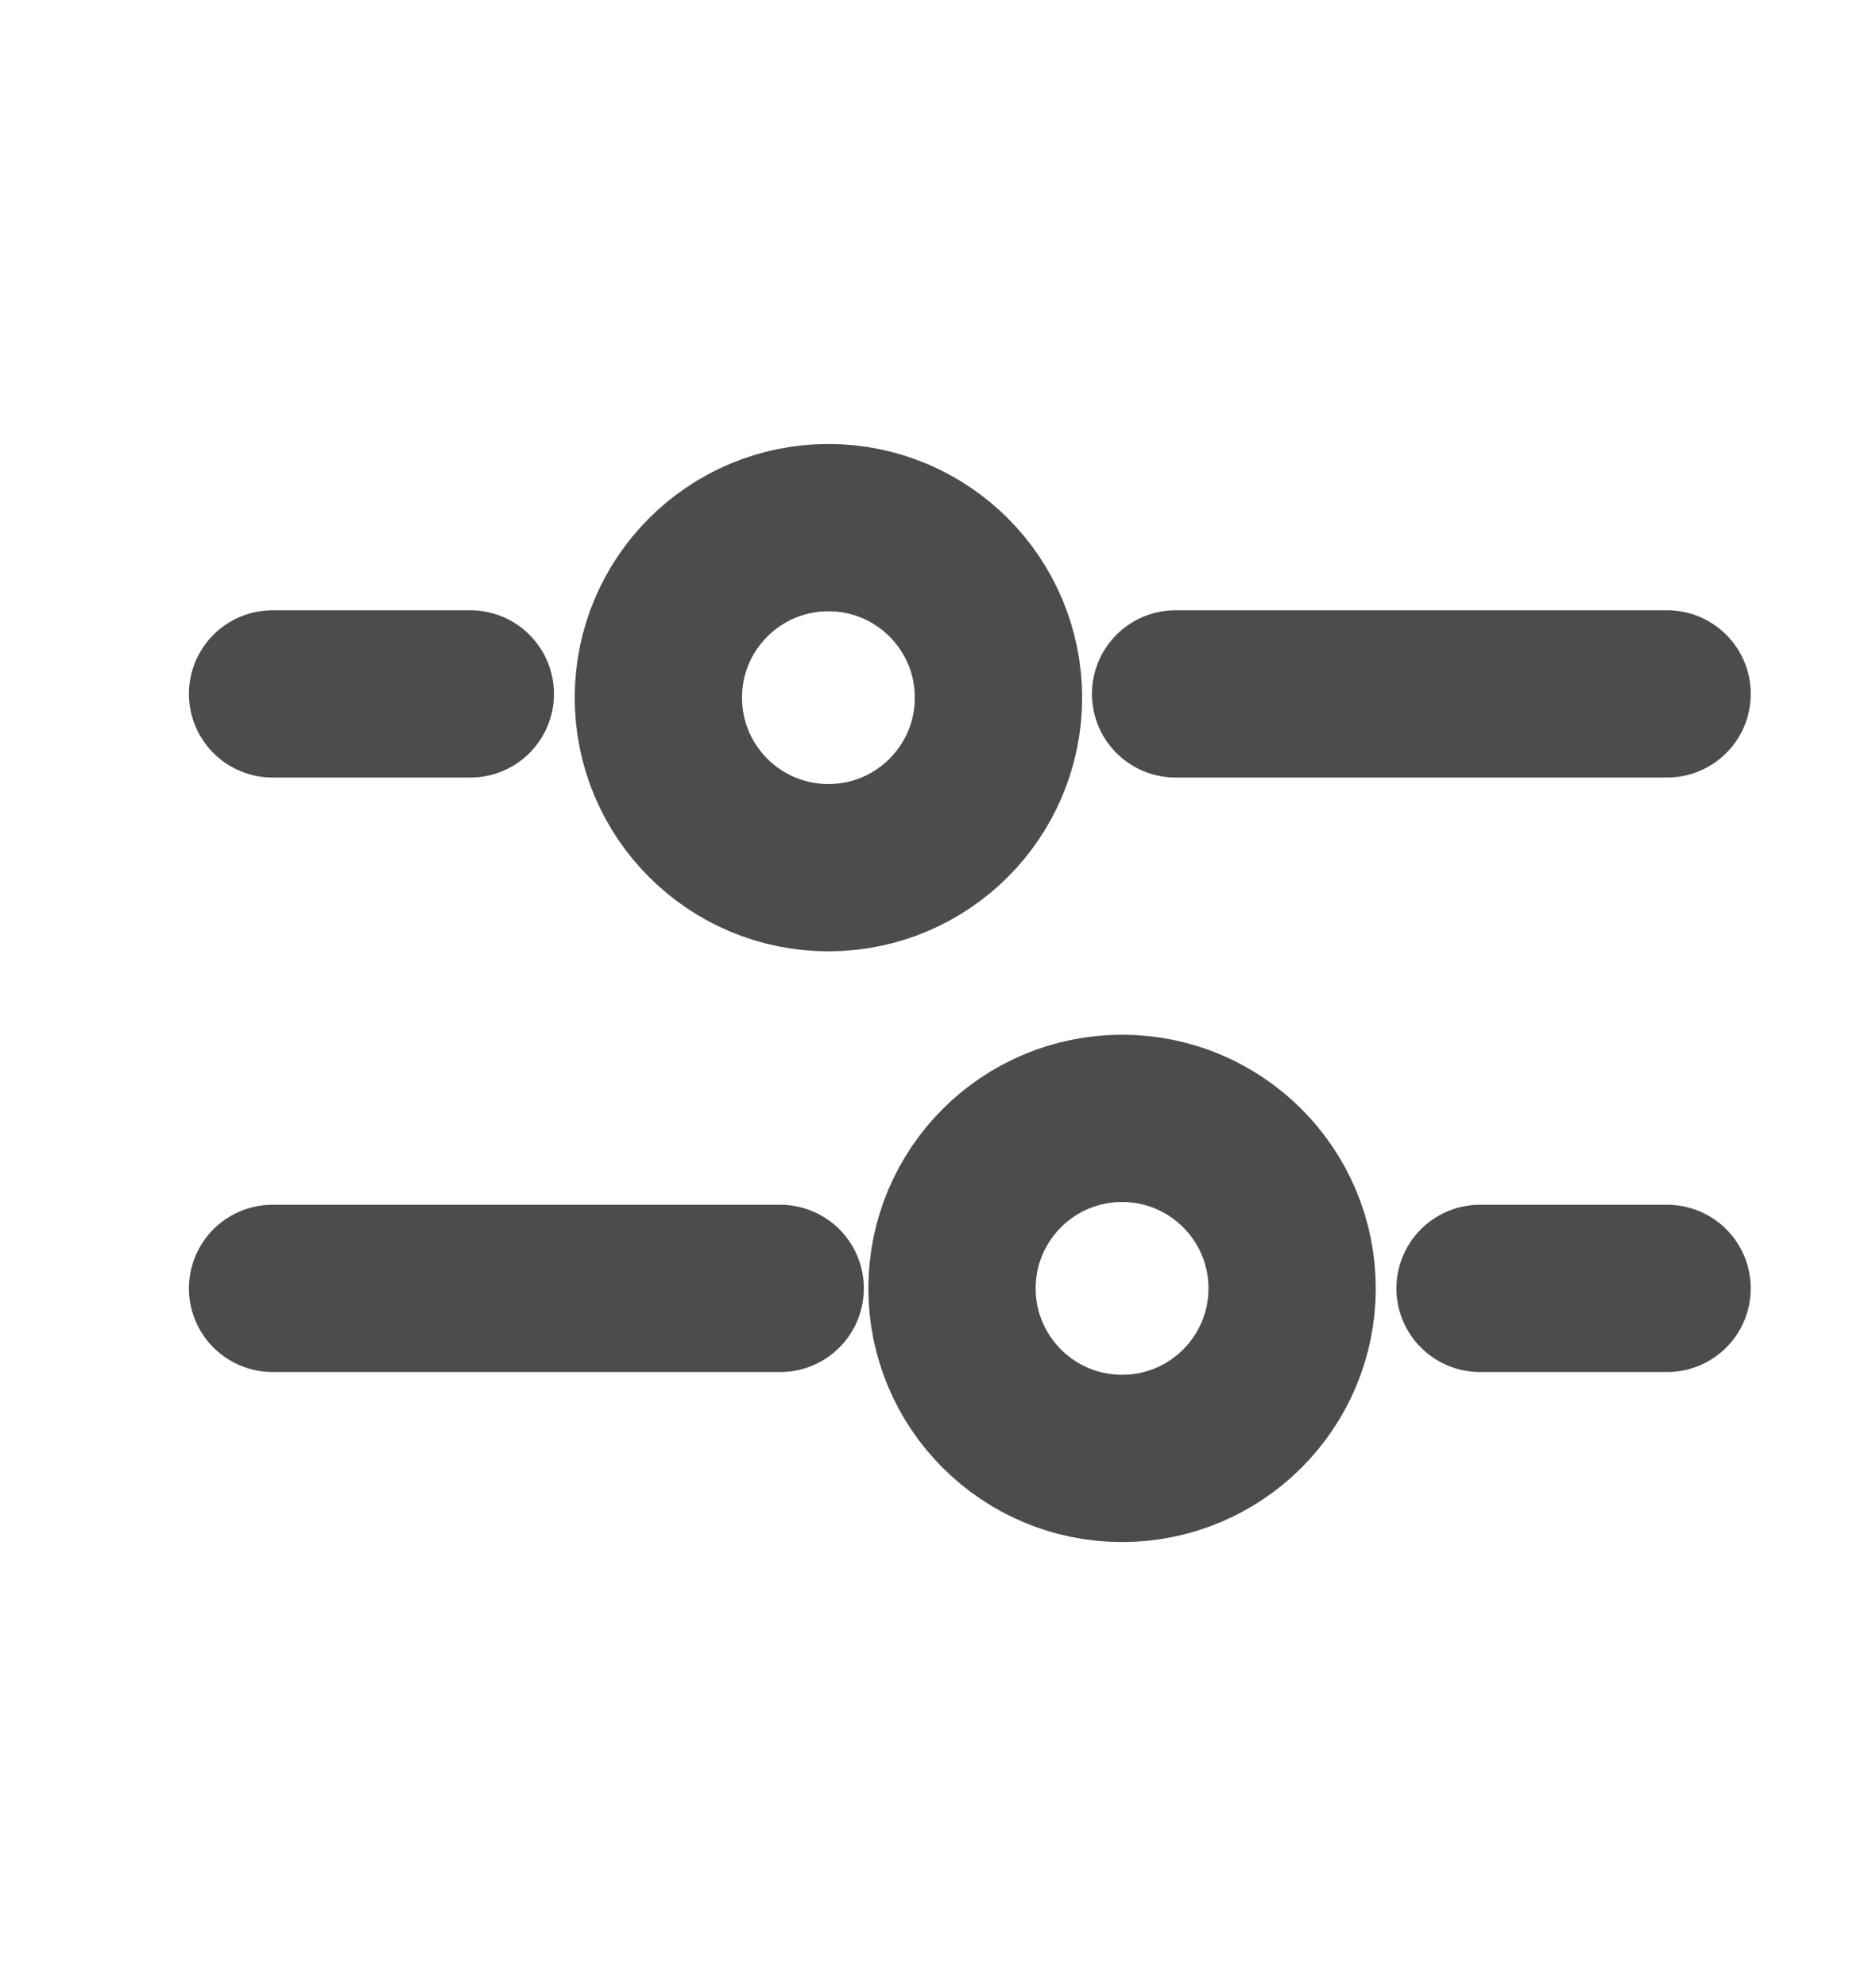 <svg width="17" height="18" viewBox="0 0 17 18" fill="none" xmlns="http://www.w3.org/2000/svg">
<path d="M2.47 6.289H4.262M15.107 6.289H10.653" stroke="#4C4C4C" stroke-width="1.516" stroke-linecap="round" stroke-linejoin="round"/>
<path d="M2.47 11.677L7.07 11.677M15.107 11.677L13.412 11.677" stroke="#4C4C4C" stroke-width="1.516" stroke-linecap="round"/>
<ellipse cx="7.507" cy="6.323" rx="1.541" ry="1.541" stroke="#4C4C4C" stroke-width="1.516"/>
<ellipse cx="10.168" cy="11.677" rx="1.541" ry="1.541" stroke="#4C4C4C" stroke-width="1.516"/>
</svg>
